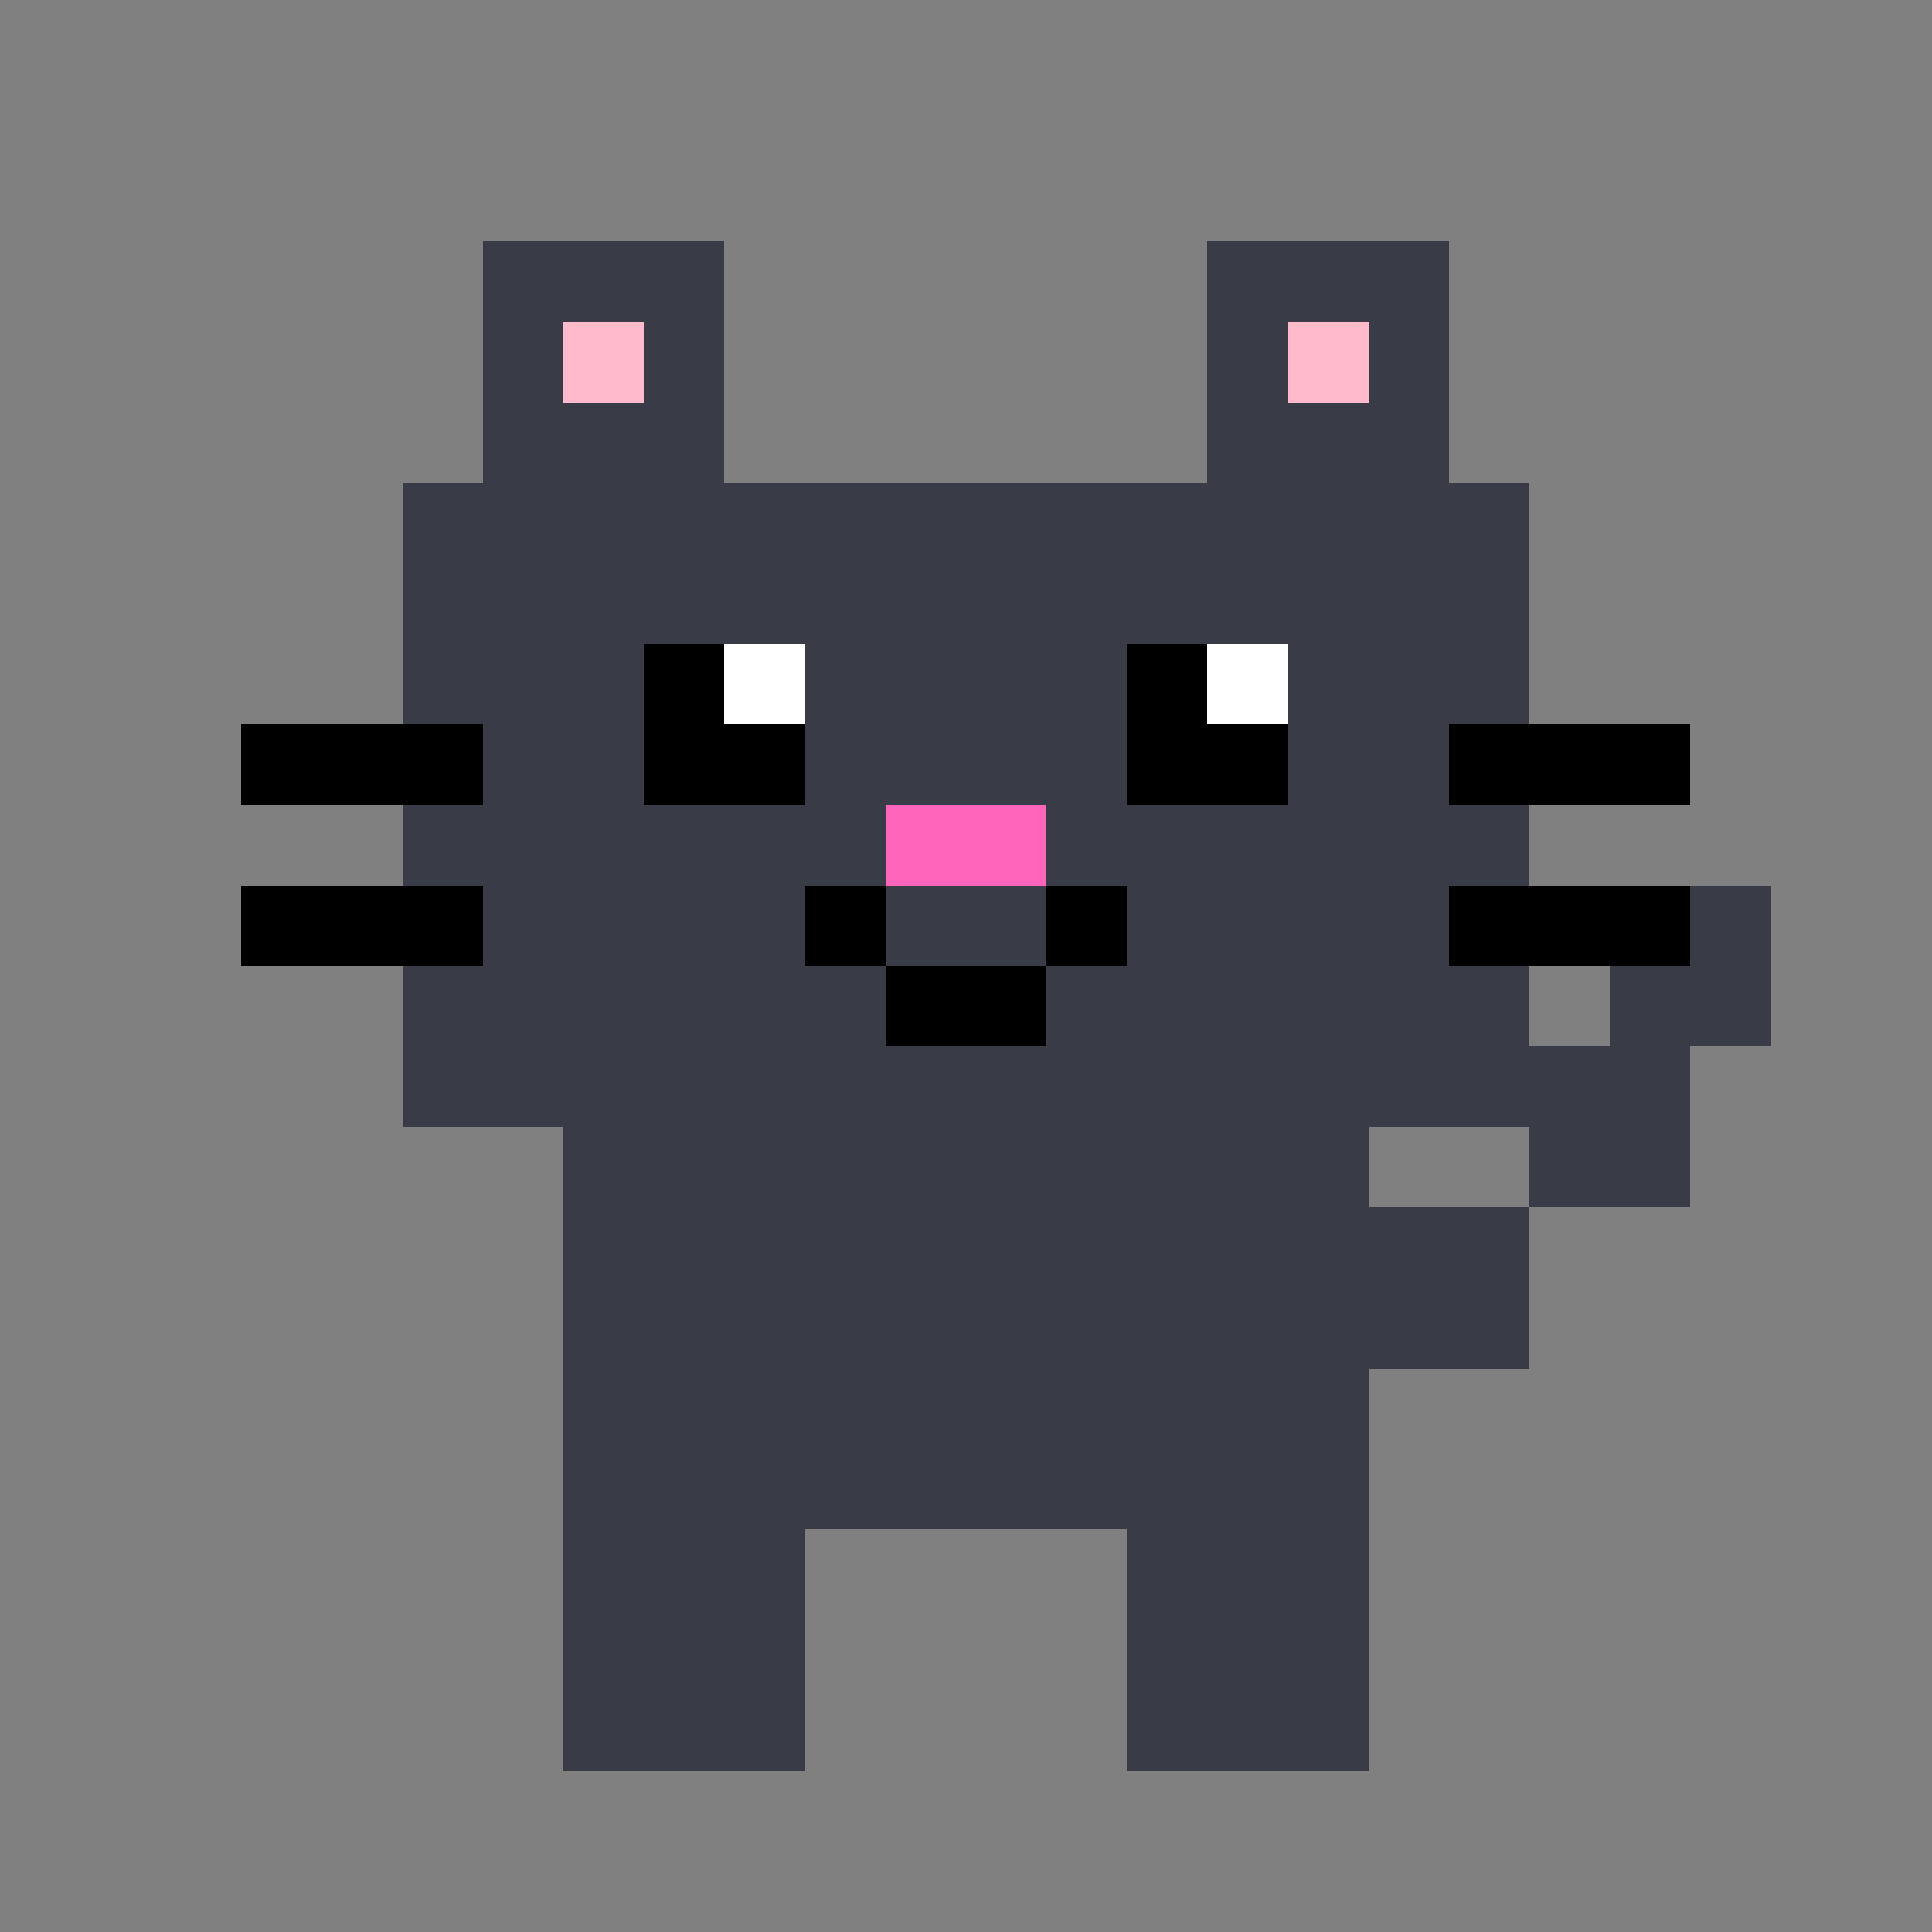 <svg viewBox="0 0 24 24" shape-rendering="crispEdges" xmlns="http://www.w3.org/2000/svg"><rect x="0" y="0" width="24" height="24" fill="#808080" stroke="none"/><g id="cat"><rect x="6" y="3" width="3" height="1" fill="#393b47"/><rect x="15" y="3" width="3" height="1" fill="#393b47"/><rect x="6" y="4" width="1" height="10" fill="#393b47"/><rect x="8" y="4" width="1" height="4" fill="#393b47"/><rect x="15" y="4" width="1" height="4" fill="#393b47"/><rect x="17" y="4" width="1" height="10" fill="#393b47"/><rect x="7" y="5" width="1" height="17" fill="#393b47"/><rect x="16" y="5" width="1" height="17" fill="#393b47"/><rect x="5" y="6" width="1" height="3" fill="#393b47"/><rect x="9" y="6" width="6" height="2" fill="#393b47"/><rect x="18" y="6" width="1" height="3" fill="#393b47"/><rect x="10" y="8" width="4" height="2" fill="#393b47"/><rect x="5" y="10" width="1" height="1" fill="#393b47"/><rect x="8" y="10" width="3" height="1" fill="#393b47"/><rect x="13" y="10" width="3" height="1" fill="#393b47"/><rect x="18" y="10" width="1" height="1" fill="#393b47"/><rect x="8" y="11" width="2" height="11" fill="#393b47"/><rect x="11" y="11" width="2" height="1" fill="#393b47"/><rect x="14" y="11" width="2" height="11" fill="#393b47"/><rect x="21" y="11" width="1" height="2" fill="#393b47"/><rect x="5" y="12" width="1" height="2" fill="#393b47"/><rect x="10" y="12" width="1" height="7" fill="#393b47"/><rect x="13" y="12" width="1" height="7" fill="#393b47"/><rect x="18" y="12" width="1" height="2" fill="#393b47"/><rect x="20" y="12" width="1" height="3" fill="#393b47"/><rect x="11" y="13" width="2" height="6" fill="#393b47"/><rect x="19" y="13" width="1" height="2" fill="#393b47"/><rect x="17" y="15" width="2" height="2" fill="#393b47"/><rect x="7" y="4" width="1" height="1" fill="#FBC"/><rect x="16" y="4" width="1" height="1" fill="#FBC"/><rect x="8" y="8" width="1" height="2" fill="#0"/><rect x="3" y="9" width="3" height="1" fill="#0"/><rect x="9" y="9" width="1" height="1" fill="#0"/><rect x="18" y="9" width="3" height="1" fill="#0"/><rect x="3" y="11" width="3" height="1" fill="#0"/><rect x="10" y="11" width="1" height="1" fill="#0"/><rect x="13" y="11" width="1" height="1" fill="#0"/><rect x="18" y="11" width="3" height="1" fill="#0"/><rect x="11" y="12" width="2" height="1" fill="#0"/><rect x="9" y="8" width="1" height="1" fill="#FFF"/><rect x="15" y="8" width="1" height="1" fill="#FFF"/><rect x="14" y="8" width="1" height="2" fill="#0"/><rect x="15" y="9" width="1" height="1" fill="#0"/><rect x="11" y="10" width="2" height="1" fill="#F6B"/></g></svg>